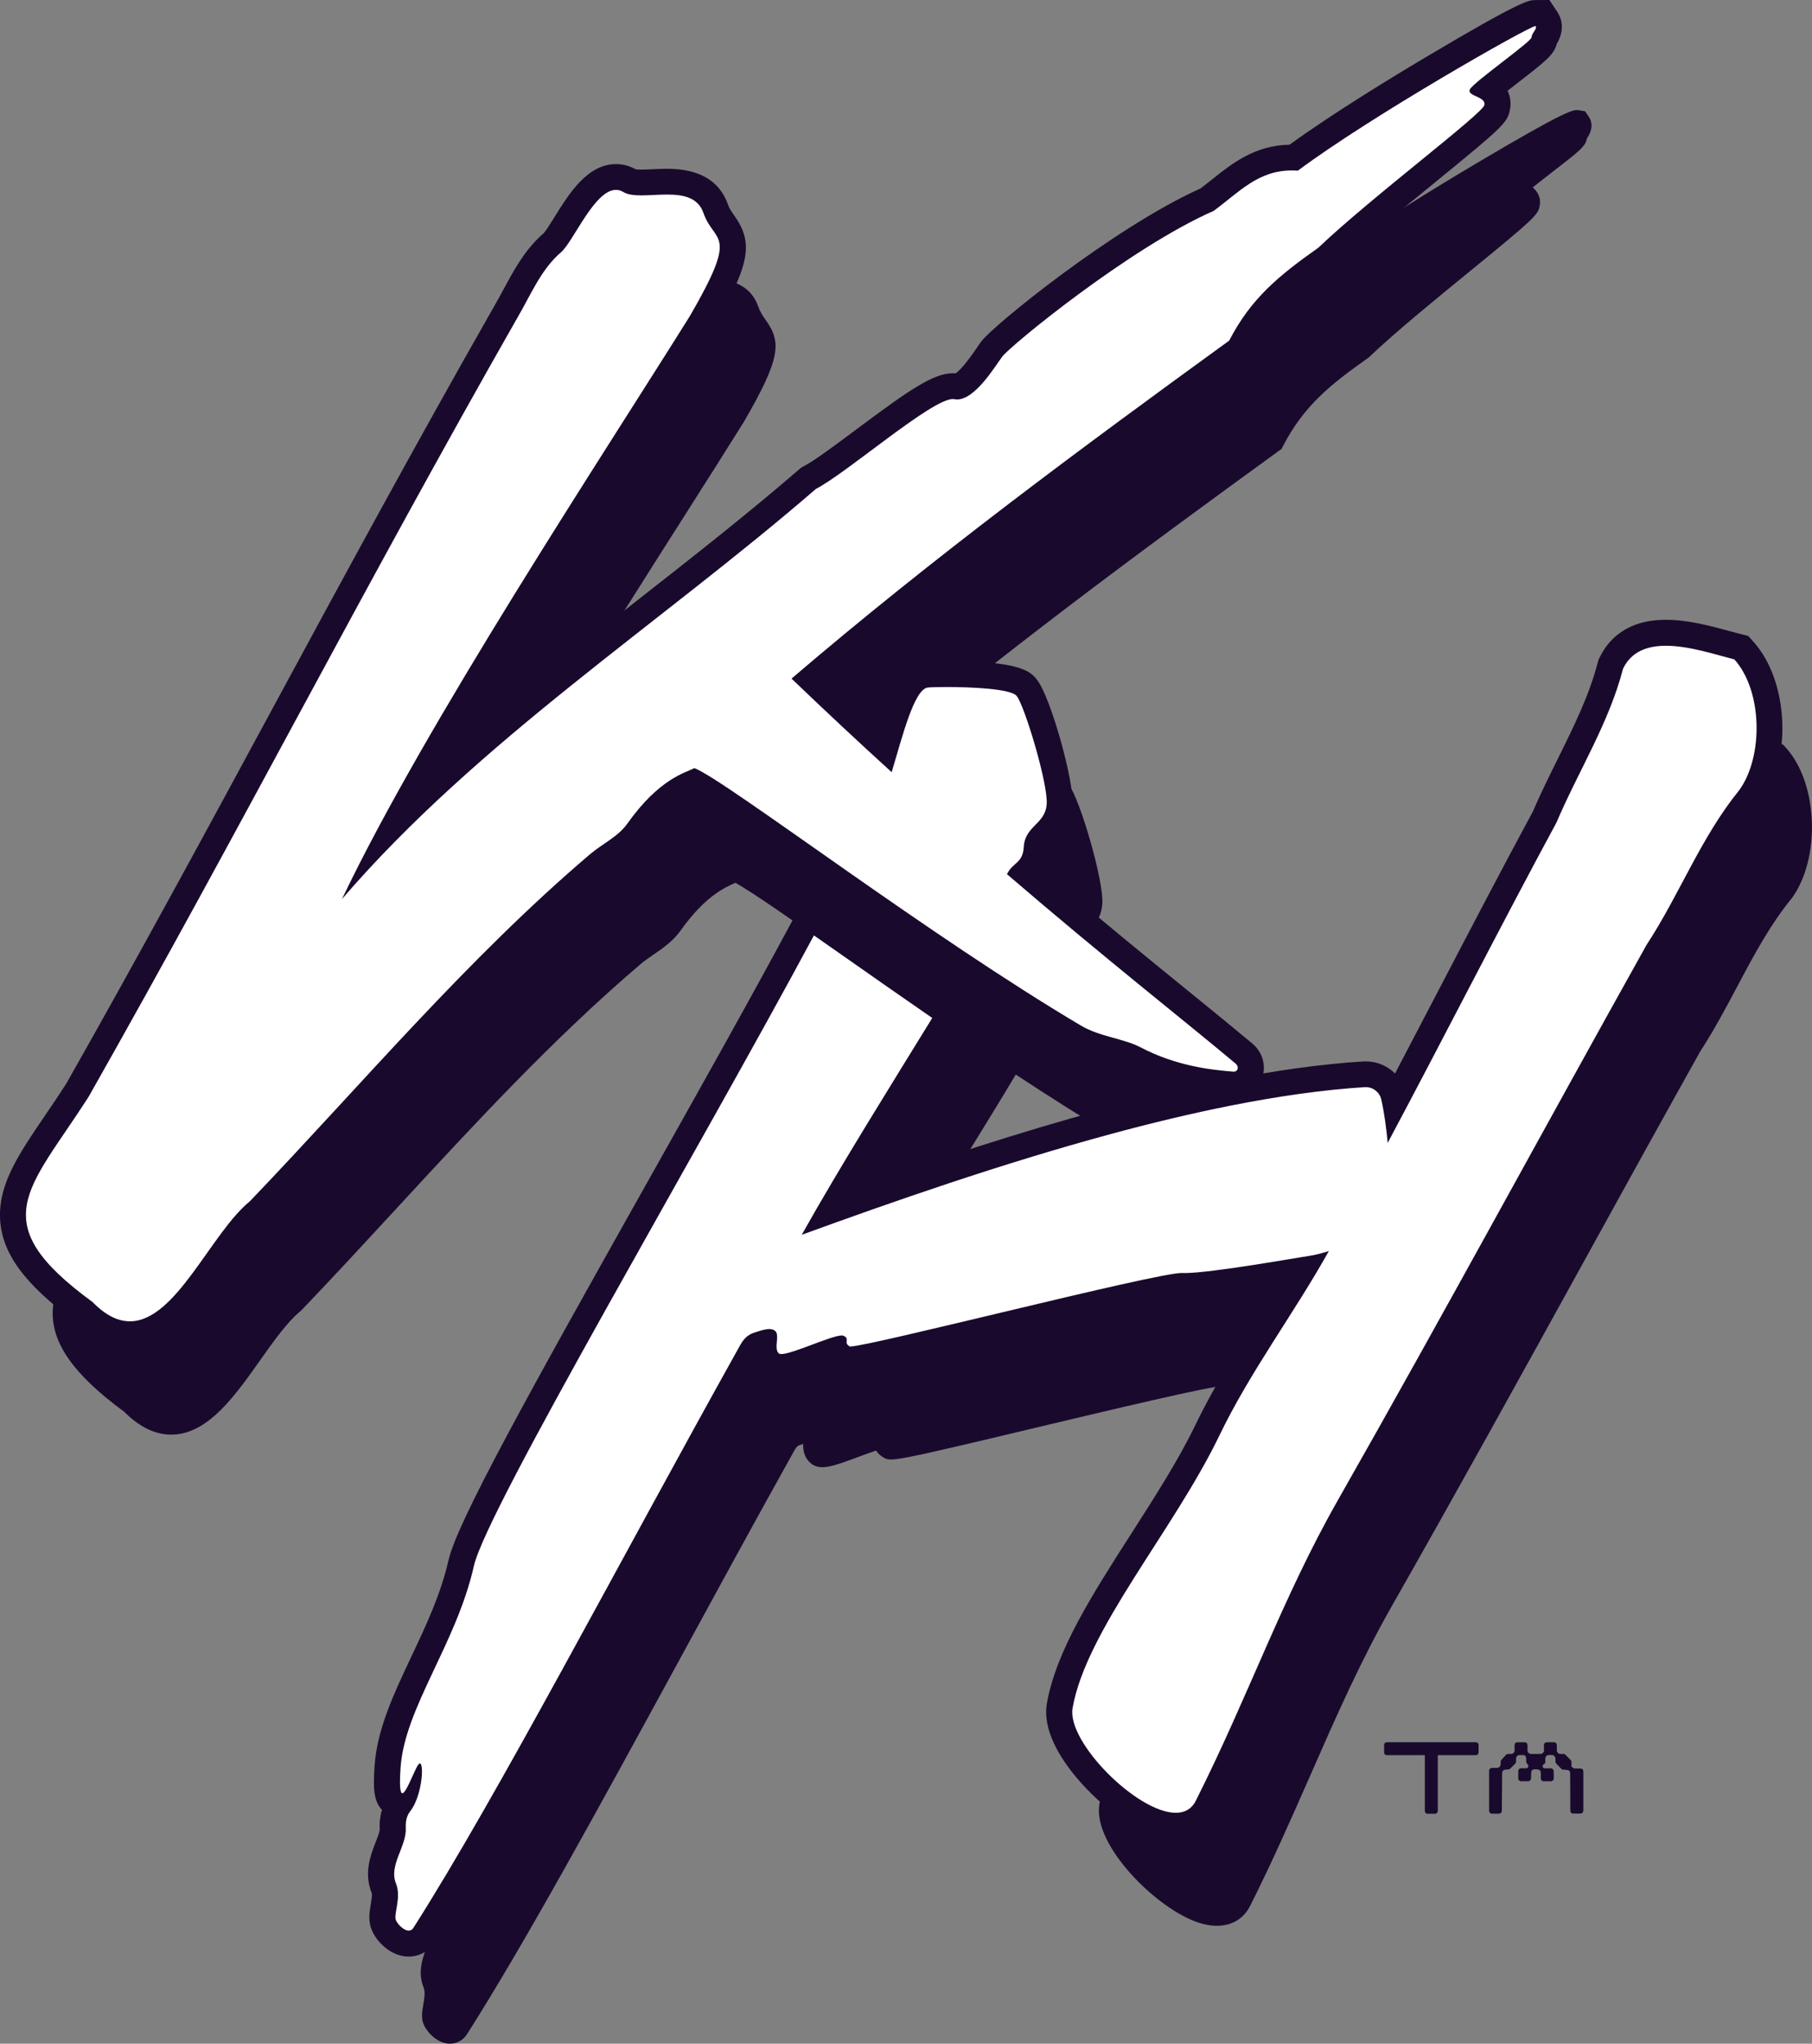 <svg xmlns="http://www.w3.org/2000/svg" xmlns:xlink="http://www.w3.org/1999/xlink" version="1.1" id="Layer_1" x="0px" y="0px" style="enable-background:new 0 0 1224 792;" xml:space="preserve" viewBox="489.55 258 243.37 274.48">
<rect x="489.55" y="258" width="243.37" height="274.48" fill="#808080" stroke="none"/>
<style type="text/css">
	.st0{fill:#190A2D;}
	.st1{fill:#FFFFFF;}
</style>
<g>
	<path class="st0" d="M729.44,358.45l-0.4-0.44l-0.58-0.15c-0.5-0.12-1.04-0.27-1.62-0.43c-4.71-1.29-12.6-3.45-15.58,2.77   l-0.13,0.36c-1.2,4.61-3.27,8.8-5.47,13.23c-1.13,2.29-2.3,4.65-3.34,7.06c-4.26,7.9-8.49,16-12.58,23.84   c-2.37,4.55-4.8,9.21-7.25,13.84c0-0.01-0.01-0.03-0.01-0.04c-0.43-1.94-2.25-3.31-4.23-3.19c-21.3,1.3-48.58,10.03-71.15,18.11   c3.75-6.44,7.99-13.31,11.82-19.52c2.88-4.67,5.21-8.47,7.06-11.57c4.51,2.97,9.01,5.83,13.25,8.34c1.62,0.96,3.38,1.45,4.94,1.88   c1.18,0.33,2.3,0.64,3.19,1.1c4.84,2.53,9.59,3.19,13.18,3.47c1.14,0.09,2.12-0.51,2.54-1.52c0.43-1.05,0.11-2.26-0.8-3.02   c-2.38-2-5.2-4.29-8.45-6.94c-5.65-4.6-12.68-10.32-20.76-17.22c0.64-0.61,1.35-1.53,1.45-3.31c0.04-0.69,0.32-1.01,1.01-1.71   c0.81-0.83,1.91-1.96,2.07-3.99c0.23-3.08-3.05-14.17-4.46-15.93c-2.05-2.56-13.56-1.87-13.68-1.86c-2.63,0.28-3.87,3.71-5.64,9.75   c-3.09-2.84-6.27-5.8-9.53-8.91c18.81-15.96,38.46-30.42,57-43.88l0.38-0.27l0.21-0.41c2.83-5.47,6.5-8.34,11.38-11.79l0.22-0.18   c3.43-3.27,8.79-7.65,13.53-11.52c8.59-7.01,9.12-7.57,9.33-8.71c0.22-1.19-0.31-1.99-0.93-2.52c0.82-0.66,1.84-1.45,2.64-2.07   c3.59-2.78,4.48-3.46,4.63-4.49c0.02-0.03,0.04-0.06,0.06-0.09c0.25-0.4,1.02-1.61,0.19-2.86l-0.48-0.71l-0.83-0.14   c-0.71-0.12-1.37-0.23-13.88,7.19c-4.69,2.78-13.26,7.99-18.97,12.2c-0.07,0-0.13,0-0.2,0c-4.33,0-7.1,2.21-9.77,4.34   c-0.56,0.45-1.13,0.9-1.72,1.34c-11.21,4.99-27.57,18.16-29.02,20.15c-0.14,0.19-0.31,0.43-0.5,0.71c-2.63,3.84-3.6,4.25-3.95,4.21   c-2.17-0.43-5.37,1.75-12.66,7.2c-2.78,2.08-5.66,4.23-7.21,5.04l-0.2,0.11l-0.17,0.15c-6.86,5.94-14.29,11.76-21.47,17.39   c-11.11,8.71-22.51,17.65-32.73,27.65c9.37-17.12,22.24-37.37,32.19-53.02c3.02-4.75,5.77-9.08,8.1-12.81   c4.94-8.53,5.07-10.68,2.95-13.65c-0.38-0.53-0.73-1.03-1.01-1.81c-1.42-4.05-5.75-3.85-8.61-3.71c-1.03,0.05-2.58,0.12-2.99-0.12   c-3.89-2.33-6.95,2.58-8.97,5.84c-0.57,0.92-1.35,2.17-1.69,2.46c-2.31,1.98-3.71,4.58-5.06,7.09c-0.4,0.75-0.8,1.5-1.24,2.24   c-10.75,18.86-20.4,36.69-29.72,53.93c-8.76,16.21-17.83,32.97-27.84,50.64c-1.01,1.58-1.99,3.01-2.92,4.39   c-6.23,9.15-10.35,15.21,3.87,25.65c2.03,2.04,4.15,3.07,6.31,3.07c0.18,0,0.36-0.01,0.54-0.02c4.62-0.37,8.07-5.25,11.41-9.97   c1.79-2.53,3.65-5.16,5.4-6.58l0.18-0.17c4.29-4.48,8.58-9.13,12.73-13.63c10.37-11.24,21.09-22.87,32.82-32.85   c0.5-0.43,1.08-0.82,1.69-1.24c1.22-0.84,2.61-1.79,3.62-3.2c3.29-4.63,5.93-5.82,7.39-6.45c2.31,1.26,8.35,5.5,14.69,9.96   c1.09,0.76,2.22,1.56,3.39,2.38c-5.76,11.13-14.54,26.74-23.11,42c-13.56,24.12-25.27,44.96-26.46,50.21   c-1.08,4.75-3.12,9.08-5.11,13.28c-2.3,4.87-4.47,9.47-4.79,14.12c-0.16,2.38-0.32,4.65,1.32,5.34c-0.47,0.83-0.69,1.84-0.63,2.96   c0.03,0.65-0.3,1.5-0.65,2.4c-0.62,1.59-1.39,3.58-0.53,5.7c0.25,0.63,0.1,1.53-0.04,2.33c-0.16,0.92-0.33,1.87,0.11,2.77   c0.57,1.16,1.89,2.38,3.32,2.46c0.05,0,0.1,0,0.16,0c0.92,0,1.77-0.47,2.28-1.27c7.72-12.12,17.8-30.6,28.47-50.17   c5.05-9.27,10.27-18.85,15.5-28.23c0.34-0.61,0.56-0.68,0.83-0.76l0.29-0.09c0.02-0.01,0.04-0.01,0.06-0.02   c-0.02,0.79,0.12,1.77,0.96,2.53c1.27,1.14,3.04,0.48,6.55-0.83c0.68-0.25,1.58-0.59,2.28-0.82c0.28,0.44,0.67,0.75,1.03,0.95   c1,0.55,1.08,0.6,20.77-4.1c9.74-2.32,23.08-5.5,24.78-5.51c2.46,0.11,8.86-0.9,15.43-2c0.14-0.02,0.28-0.05,0.41-0.07   c-1.27,2.11-2.6,4.19-3.89,6.23c-3.02,4.76-6.15,9.67-8.67,14.9c-2.34,4.86-5.59,9.91-8.72,14.8c-5.12,7.98-9.95,15.51-11.14,22.27   c-0.96,5.51,7.69,14.08,13.27,15.92c3.14,1.04,5.75,0.2,6.98-2.25c3.01-5.98,5.57-11.83,8.06-17.48   c3.46-7.88,6.73-15.33,10.99-22.82c8.64-15.18,17.19-30.67,25.45-45.65c5.21-9.45,10.6-19.23,15.96-28.82   c1.85-2.84,3.42-5.8,4.94-8.66c2.26-4.26,4.4-8.28,7.37-11.93l0.07-0.09C734.1,373.1,733.71,363.19,729.44,358.45z"/>
	<g>
		<path class="st0" d="M687.73,491.99h-11.87c-0.13,0-0.23,0.04-0.3,0.11c-0.08,0.07-0.11,0.17-0.11,0.3v0.92    c0,0.13,0.04,0.23,0.11,0.3c0.07,0.08,0.17,0.11,0.3,0.11h5.06v7.46c0,0.13,0.04,0.23,0.11,0.3c0.07,0.08,0.17,0.11,0.3,0.11h0.92    c0.13,0,0.23-0.04,0.3-0.11c0.07-0.07,0.11-0.17,0.11-0.3v-7.46h5.07c0.13,0,0.23-0.04,0.3-0.11c0.07-0.07,0.11-0.17,0.11-0.3    v-0.92c0-0.13-0.04-0.23-0.11-0.3C687.95,492.03,687.86,491.99,687.73,491.99z"/>
		<path class="st0" d="M702.1,495.63c-0.08-0.08-0.17-0.11-0.3-0.11h-0.71c-0.13,0-0.24-0.05-0.33-0.14l-0.15-0.12v-0.19v-0.41    c0-0.12-0.04-0.22-0.12-0.3l-0.69-0.69c-0.07-0.07-0.17-0.11-0.29-0.11h-0.39c-0.13,0-0.24-0.05-0.33-0.14    c-0.1-0.1-0.14-0.21-0.14-0.34v-0.67c0-0.13-0.04-0.23-0.11-0.3c-0.07-0.07-0.17-0.11-0.3-0.11h-0.92c-0.13,0-0.23,0.04-0.3,0.11    c-0.07,0.07-0.11,0.17-0.11,0.3l0.02,0.67c0,0.13-0.05,0.24-0.14,0.34c-0.1,0.1-0.21,0.14-0.34,0.14h-1.26    c-0.13,0-0.24-0.05-0.34-0.14c-0.1-0.1-0.14-0.21-0.14-0.34v-0.67c0-0.13-0.04-0.23-0.11-0.3c-0.08-0.07-0.17-0.11-0.3-0.11h-0.92    c-0.13,0-0.23,0.04-0.3,0.11c-0.07,0.07-0.11,0.17-0.11,0.3l0.01,0.67c0,0.13-0.05,0.24-0.14,0.34c-0.1,0.1-0.21,0.14-0.34,0.14    h-0.37c-0.13,0-0.23,0.04-0.3,0.12l-0.61,0.66c-0.07,0.07-0.11,0.16-0.11,0.27l-0.01,0.34c0,0.13-0.05,0.24-0.14,0.34    c-0.09,0.1-0.2,0.15-0.34,0.15h-0.66c-0.13,0-0.23,0.04-0.3,0.11c-0.08,0.07-0.11,0.17-0.11,0.3v5.33c0,0.13,0.04,0.23,0.11,0.3    c0.07,0.08,0.17,0.11,0.3,0.11h0.89c0.13,0,0.23-0.04,0.3-0.11c0.07-0.07,0.11-0.17,0.11-0.29l0.04-4.95c0-0.27,0.07-0.43,0.2-0.5    c0.13-0.07,0.32-0.1,0.57-0.09c0.05,0.01,0.11,0,0.17-0.02c0.05-0.02,0.1-0.05,0.14-0.09l0.67-0.66c0.08-0.08,0.12-0.18,0.12-0.29    v-0.39c0-0.13,0.05-0.24,0.14-0.34c0.09-0.1,0.2-0.14,0.34-0.14h0.45c0.28,0,0.42,0.16,0.43,0.48v0.4c0,0.09,0.03,0.18,0.1,0.26    l0.1,0.11c0.09,0.1,0.11,0.21,0.07,0.34c-0.05,0.12-0.14,0.18-0.26,0.18h-0.66c-0.13,0-0.23,0.04-0.3,0.11    c-0.07,0.07-0.11,0.17-0.11,0.3v0.92c0,0.13,0.04,0.23,0.11,0.3c0.08,0.08,0.17,0.11,0.3,0.11h0.89c0.13,0,0.23-0.04,0.3-0.11    c0.07-0.07,0.11-0.17,0.11-0.3l0.02-0.69c0-0.14,0.04-0.26,0.12-0.36c0.08-0.11,0.25-0.15,0.51-0.14c0.16,0,0.28,0.02,0.37,0.05    c0.09,0.03,0.16,0.07,0.2,0.12c0.04,0.05,0.07,0.11,0.08,0.18c0.01,0.07,0.02,0.14,0.02,0.21v0.64c0,0.13,0.04,0.23,0.11,0.3    c0.08,0.07,0.17,0.11,0.3,0.11h0.91c0.13,0,0.23-0.04,0.3-0.11c0.08-0.07,0.11-0.17,0.11-0.3v-0.92c-0.01-0.13-0.05-0.23-0.12-0.3    c-0.07-0.07-0.17-0.11-0.3-0.11H697c-0.12-0.03-0.2-0.1-0.25-0.21c-0.05-0.11-0.01-0.21,0.12-0.32l0.12-0.08    c0.07-0.05,0.11-0.14,0.11-0.25v-0.45c0-0.13,0.05-0.24,0.14-0.34c0.1-0.1,0.21-0.14,0.34-0.14h0.4c0.13,0,0.24,0.05,0.33,0.14    c0.09,0.09,0.14,0.21,0.15,0.34v0.4c0,0.11,0.04,0.2,0.12,0.29l0.65,0.66c0.08,0.08,0.18,0.13,0.29,0.13    c0.27,0.01,0.5,0.04,0.67,0.08c0.17,0.05,0.25,0.19,0.25,0.44l0.02,4.97c0,0.13,0.04,0.23,0.11,0.3c0.07,0.08,0.17,0.11,0.3,0.11    h0.93c0.12,0,0.22-0.04,0.29-0.11c0.07-0.07,0.11-0.17,0.12-0.3v-5.26C702.21,495.81,702.17,495.7,702.1,495.63z"/>
	</g>
	<g>
		<g>
			<path class="st1" d="M507,437.23c-2.1,0-4.17-1.01-6.16-3.01c-14.06-10.32-10.21-15.99-3.83-25.36c0.95-1.39,1.93-2.84,2.96-4.44     c9.98-17.62,19.06-34.41,27.84-50.64c9.32-17.23,18.96-35.06,29.7-53.9c0.44-0.75,0.84-1.5,1.25-2.25     c1.34-2.5,2.73-5.08,5.01-7.03c0.37-0.32,1.13-1.54,1.74-2.52c1.83-2.95,3.91-6.3,6.79-6.3c0.66,0,1.29,0.18,1.88,0.53     c0.1,0.06,0.46,0.2,1.55,0.2c0.5,0,1.02-0.03,1.57-0.05c0.62-0.03,1.26-0.06,1.88-0.06c1.43,0,5.24,0,6.51,3.62     c0.28,0.81,0.65,1.32,1.04,1.86c2.05,2.88,1.91,4.99-2.96,13.42c-2.33,3.73-5.08,8.06-8.1,12.81     c-10.2,16.05-23.49,36.94-32.91,54.34c10.48-10.42,22.28-19.67,33.77-28.68c7.18-5.63,14.61-11.46,21.48-17.4l0.15-0.13     l0.18-0.09c1.57-0.82,4.45-2.97,7.24-5.06c6.56-4.9,9.88-7.21,11.96-7.21c0.19,0,0.37,0.02,0.53,0.05c0,0,0,0,0,0     c0.58,0,1.74-0.75,4.17-4.3c0.19-0.28,0.36-0.52,0.5-0.71c1.44-1.98,17.77-15.12,28.95-20.09c0.6-0.45,1.18-0.91,1.75-1.36     c2.64-2.11,5.38-4.3,9.64-4.3c0.09,0,0.17,0,0.26,0c7.7-5.64,30.34-19.42,32.44-19.42h0.94l0.54,0.79     c0.75,1.13,0.04,2.25-0.19,2.62c-0.03,0.04-0.06,0.08-0.08,0.13c-0.11,0.93-0.81,1.5-4.56,4.4c-0.87,0.67-2,1.55-2.85,2.24     c0.66,0.49,1.29,1.27,1.07,2.48c-0.19,1.06-0.78,1.67-9.25,8.58c-4.74,3.87-10.11,8.25-13.54,11.53l-0.09,0.09l-0.1,0.07     c-4.9,3.47-8.6,6.35-11.45,11.87l-0.19,0.37l-0.33,0.24c-18.62,13.52-38.35,28.04-57.21,44.05c3.23,3.09,6.52,6.16,9.96,9.32     c1.76-5.99,3.02-9.66,5.56-9.94c0.53-0.06,1.74-0.08,2.69-0.08c9.31,0,10.31,1.26,10.79,1.86c1.39,1.73,4.64,12.72,4.41,15.77     c-0.15,1.96-1.22,3.06-2,3.86c-0.71,0.73-1.03,1.08-1.07,1.85c-0.1,1.86-0.91,2.76-1.55,3.34c8.12,6.94,15.21,12.71,20.96,17.39     c3.25,2.65,6.06,4.93,8.44,6.92c0.8,0.67,1.11,1.75,0.77,2.69c-0.33,0.9-1.17,1.48-2.15,1.48l-0.2-0.01     c-3.58-0.29-8.3-0.94-13.1-3.45c-0.91-0.47-2.03-0.79-3.23-1.12c-1.54-0.43-3.29-0.91-4.88-1.86     c-10.08-5.97-21.54-13.84-31.41-20.75l-4.77-3.34c-6.46-4.53-12.59-8.84-14.87-10.06c-1.46,0.62-4.18,1.77-7.58,6.56     c-0.98,1.38-2.29,2.28-3.56,3.15c-0.62,0.42-1.2,0.82-1.71,1.26c-11.75,9.99-22.48,21.62-32.85,32.87     c-4.15,4.5-8.43,9.15-12.72,13.62l-0.08,0.08l-0.08,0.07c-1.78,1.45-3.64,4.08-5.45,6.63C515.34,432.2,511.78,437.23,507,437.23     C507,437.23,507,437.23,507,437.23z"/>
			<path class="st0" d="M695.78,261.5c0.01,0,0.02,0,0.02,0.01c0.24,0.36-0.52,0.92-0.55,1.51c-0.02,0.59-7.92,6.1-8.29,7.01     c-0.37,0.91,2.18,0.91,1.96,2.07c-0.21,1.16-15.3,12.49-22.29,19.16c-5.33,3.77-9.04,6.79-11.99,12.49     c-19.92,14.46-39.78,29.13-58.78,45.39c4.66,4.47,9.14,8.65,13.45,12.57c1.38-4.56,3-11.17,4.86-11.37     c0.34-0.04,1.28-0.07,2.5-0.07c3.31,0,8.65,0.23,9.43,1.2c1.07,1.33,4.24,11.85,4.03,14.55c-0.2,2.7-2.92,2.89-3.08,5.74     c-0.12,2.23-1.5,2.05-2.25,3.65c13.28,11.41,23.89,19.72,30.71,25.44c0.48,0.4,0.33,1.08-0.26,1.08c-0.02,0-0.04,0-0.06,0     c-3.24-0.26-7.78-0.82-12.43-3.26c-2.34-1.22-5.46-1.41-8.03-2.93c-10.13-6-21.64-13.92-31.3-20.68     c-0.01-0.01-0.03-0.02-0.04-0.03c-10.29-7.2-18.48-13.08-20.58-13.87c-1.22,0.65-4.68,1.37-9.01,7.47     c-1.24,1.75-3.34,2.69-4.98,4.08c-16.55,14.07-30.7,30.96-45.7,46.62c-5.24,4.26-9.93,16.13-16.12,16.13     c-1.57,0-3.23-0.76-5.02-2.59c-14.74-10.77-8.6-14.98-0.55-27.53c20.72-36.55,36.76-68.08,57.59-104.63     c1.79-3.04,3.18-6.52,5.87-8.82c1.68-1.44,4.49-8.39,7.39-8.39c0.33,0,0.66,0.09,0.99,0.29c0.6,0.36,1.46,0.45,2.44,0.45     c1.07,0,2.28-0.11,3.45-0.11c2.13,0,4.13,0.37,4.86,2.45c1.5,4.28,4.89,2.29-1.79,13.83c-11.8,18.9-35.53,54.81-46.75,78.34     c18.25-21.22,42.78-37.03,63.65-55.08c4.23-2.2,15.52-12.08,18.4-12.08c0.07,0,0.13,0.01,0.19,0.02     c0.12,0.02,0.25,0.04,0.37,0.04c2.42,0,5.05-4.36,6.05-5.73c1.05-1.44,17.13-14.64,28.42-19.6c3.44-2.53,5.95-5.43,10.51-5.43     c0.26,0,0.53,0.01,0.8,0.03C673.56,273.67,694.95,261.5,695.78,261.5 M695.77,258.01c-0.88,0-1.83,0.02-14.4,7.48     c-4.59,2.72-12.87,7.76-18.61,11.94c-4.7,0.1-7.74,2.53-10.42,4.67c-0.51,0.4-1.02,0.82-1.55,1.21     c-11.66,5.25-27.94,18.47-29.47,20.58c-0.14,0.2-0.32,0.46-0.52,0.75c-1.32,1.93-2.3,3.11-2.9,3.5     c-0.12-0.01-0.24-0.01-0.36-0.01c-2.62,0-5.81,2.19-13,7.56c-2.73,2.04-5.56,4.16-7.01,4.91l-0.36,0.19l-0.31,0.27     c-6.84,5.91-14.25,11.72-21.42,17.34c-8.59,6.74-17.36,13.61-25.63,21.01c8.63-14.97,18.99-31.27,27.31-44.34     c2.97-4.68,5.78-9.09,8.08-12.78l0.03-0.05l0.03-0.05c5.02-8.67,5.56-11.53,2.87-15.3c-0.35-0.5-0.61-0.85-0.81-1.43     c-1.12-3.18-3.86-4.79-8.15-4.79c-0.68,0-1.33,0.03-1.97,0.06c-0.54,0.03-1.04,0.05-1.48,0.05c-0.47,0-0.7-0.03-0.81-0.05     c-0.82-0.46-1.71-0.69-2.62-0.69c0,0,0,0,0,0c-3.85,0-6.3,3.95-8.27,7.12c-0.45,0.73-1.14,1.83-1.43,2.14     c-2.5,2.16-4.03,4.99-5.37,7.49c-0.41,0.76-0.8,1.48-1.2,2.17c-10.78,18.91-20.42,36.74-29.75,53.98     c-8.76,16.2-17.82,32.95-27.82,50.6c-1,1.55-1.95,2.96-2.88,4.32c-3.41,5.01-6.11,8.97-6.02,13.52     c0.09,4.74,3.13,8.98,10.15,14.15c2.3,2.28,4.76,3.43,7.3,3.43c5.68,0,9.67-5.65,13.2-10.63c1.73-2.45,3.53-4.99,5.12-6.28     l0.17-0.14l0.15-0.16c4.3-4.49,8.59-9.14,12.74-13.64c10.34-11.21,21.03-22.8,32.7-32.73c0.44-0.37,0.99-0.75,1.57-1.14     c1.33-0.91,2.83-1.94,4-3.58c2.59-3.65,4.64-4.95,6.06-5.62c2.58,1.55,8.35,5.6,13.96,9.54c1.51,1.06,3.1,2.17,4.73,3.32     l0.03,0.02l0.03,0.02c9.91,6.94,21.39,14.82,31.5,20.81c1.79,1.06,3.66,1.58,5.31,2.04c1.1,0.31,2.15,0.59,2.89,0.98     c5.08,2.66,10.03,3.34,13.77,3.64c0.12,0.01,0.23,0.01,0.34,0.01c1.72,0,3.21-1.03,3.79-2.63c0.59-1.62,0.07-3.48-1.29-4.62     c-2.39-2-5.2-4.29-8.46-6.94c-5.44-4.42-12.07-9.82-19.63-16.25c0.43-0.74,0.79-1.71,0.86-3.03c0-0.07,0.01-0.1,0.01-0.1     c0.05-0.11,0.36-0.42,0.56-0.63c0.86-0.88,2.3-2.35,2.5-4.95c0.25-3.29-2.98-14.73-4.79-16.99c-0.8-1-2.01-2.51-12.15-2.51     c-0.62,0-2.14,0.01-2.88,0.09c-3.23,0.35-4.74,3.65-6.24,8.5c-2.21-2.04-4.36-4.05-6.48-6.07     c18.36-15.48,37.51-29.57,55.62-42.72l0.67-0.49l0.38-0.73c2.47-4.76,5.36-7.32,10.91-11.25l0.21-0.15l0.19-0.18     c3.39-3.23,8.96-7.79,13.44-11.44c8.99-7.34,9.54-7.88,9.86-9.61c0.12-0.64,0.15-1.57-0.32-2.53c0.52-0.4,1.03-0.8,1.45-1.13     c3.57-2.77,4.82-3.73,5.15-5.15c1.21-2.04,0.57-3.6,0.06-4.35l-1.04-1.56L695.77,258.01L695.77,258.01     C695.77,258.01,695.77,258.01,695.77,258.01L695.77,258.01z"/>
		</g>
		<g>
			<path class="st1" d="M544.45,519.04c-1.57,0-2.82-1.4-3.28-2.34c-0.4-0.83-0.25-1.71-0.09-2.63c0.14-0.83,0.31-1.77,0.03-2.45     c-0.83-2.04-0.07-3.98,0.53-5.54c0.36-0.92,0.7-1.8,0.67-2.49c-0.06-1.18,0.2-2.23,0.74-3.07c-0.31-0.1-0.6-0.27-0.83-0.52     c-0.66-0.71-0.8-1.76-0.59-4.69c0.32-4.61,2.48-9.19,4.77-14.04c1.99-4.2,4.04-8.55,5.12-13.32     c1.18-5.22,12.89-26.04,26.44-50.15c6.84-12.16,13.9-24.73,19.4-34.97l0.93-1.73l5.71,4c3.55,2.49,7.56,5.31,11.78,8.21     l1.36,0.94c0,0-2.85,4.63-3.89,6.32c-3.93,6.37-8.3,13.45-12.13,20.04c10.72-3.85,23.87-8.35,37.15-11.94     c5.8-1.57,11.29-2.87,16.31-3.86c6.71-1.33,12.83-2.17,18.2-2.5c0.08,0,0.16-0.01,0.23-0.01c1.8,0,3.39,1.27,3.77,3.03     c0.05,0.21,0.09,0.42,0.13,0.64c2.54-4.82,5.07-9.66,7.54-14.39c4.09-7.84,8.31-15.94,12.58-23.84c1.03-2.41,2.2-4.78,3.34-7.07     c2.2-4.44,4.28-8.64,5.49-13.27l0.04-0.16l0.07-0.15c1.3-2.72,3.77-4.09,7.34-4.09c2.72,0,5.64,0.8,7.99,1.45     c0.58,0.16,1.12,0.31,1.62,0.43l0.52,0.13l0.36,0.4c4.21,4.67,4.6,14.45,0.79,19.74c-3.04,3.75-5.18,7.78-7.45,12.05     c-1.52,2.86-3.09,5.82-4.94,8.65c-5.37,9.6-10.76,19.39-15.98,28.86c-8.26,14.97-16.8,30.46-25.43,45.63     c-4.27,7.5-7.54,14.95-11,22.84c-2.48,5.66-5.05,11.51-8.05,17.48c-0.84,1.66-2.35,2.58-4.25,2.58c0,0,0,0,0,0     c-3.89,0-8.81-3.79-11.97-7.55c-1.58-1.88-4.15-5.5-3.61-8.56c1.17-6.71,6-14.23,11.1-22.19c3.14-4.89,6.39-9.95,8.74-14.82     c2.52-5.22,5.64-10.13,8.66-14.89c1.38-2.17,2.79-4.39,4.14-6.63c-0.27,0.04-0.57,0.1-0.9,0.15c-4.19,0.7-11.99,2-15,2     c-0.13,0-0.26,0-0.37-0.01c-1.74,0-15.1,3.19-24.85,5.51c-12.69,3.03-18.38,4.35-19.63,4.35c-0.37,0-0.68-0.08-0.97-0.24     c-0.37-0.21-0.77-0.53-1.03-1.02c-0.72,0.23-1.71,0.6-2.46,0.88c-2.33,0.87-3.81,1.41-4.83,1.41c-0.6,0-1.1-0.18-1.49-0.53     c-0.88-0.79-0.93-1.88-0.88-2.67c-0.13,0.04-0.65,0.21-0.65,0.21c-0.35,0.11-0.6,0.22-0.96,0.87     c-5.23,9.38-10.46,18.97-15.51,28.24c-10.66,19.56-20.73,38.04-28.45,50.15C546.07,518.61,545.31,519.04,544.45,519.04z"/>
			<path class="st0" d="M713.3,344.73c3.12,0,6.7,1.2,9.19,1.83c3.8,4.22,3.92,13.04,0.67,17.55c-5.19,6.39-7.98,13.95-12.47,20.81     c-13.86,24.82-27.34,49.76-41.43,74.53c-7.46,13.1-12.02,26.33-19.1,40.4c-0.57,1.13-1.52,1.62-2.69,1.62     c-5.19,0-14.66-9.53-13.86-14.07c1.83-10.46,13.57-23.87,19.69-36.55c4.19-8.7,10.05-16.44,14.73-24.83     c-1.09,0.35-2,0.56-2.51,0.63c-1.55,0.22-13.26,2.33-16.89,2.33c-0.11,0-0.21,0-0.3-0.01c-0.02,0-0.04,0-0.07,0     c-3.6,0-41.93,9.87-44.49,9.87c-0.06,0-0.1-0.01-0.12-0.02c-0.87-0.49,0.15-1.05-0.85-1.43c-0.05-0.02-0.12-0.03-0.2-0.03     c-1.36,0-6.63,2.5-8.11,2.5c-0.15,0-0.26-0.03-0.33-0.08c-0.73-0.66,0.14-2.37-0.46-2.99c-0.2-0.21-0.49-0.29-0.82-0.29     c-0.64,0-1.41,0.29-1.93,0.45c-0.78,0.24-1.39,0.65-1.97,1.68c-16.35,29.32-32.6,60.55-43.91,78.3     c-0.17,0.26-0.38,0.36-0.62,0.36c-0.63,0-1.41-0.74-1.71-1.36c-0.39-0.79,0.77-3.04-0.01-4.98c-0.99-2.45,1.45-4.97,1.32-7.46     c-0.04-0.8,0.1-1.6,0.59-2.22c1.55-1.96,1.92-6.34,1.3-6.44c0,0-0.01,0-0.01,0c-0.44,0-1.73,4.01-2.34,4.01     c-0.28,0-0.41-0.87-0.24-3.43c0.56-8.09,7.47-16.57,9.85-27.1c1.73-7.64,29.94-55.36,45.67-84.68c1.33,0.93,2.7,1.89,4.1,2.87     c3.56,2.5,7.57,5.31,11.79,8.22c-5.48,8.92-12.27,19.75-17.53,29.12c12.14-4.42,26.84-9.56,41.47-13.52     c5.46-1.48,10.9-2.79,16.2-3.84c6.27-1.24,12.34-2.12,17.97-2.47c0.04,0,0.09,0,0.13,0c0.98,0,1.85,0.69,2.07,1.66     c0.42,1.9,0.68,3.86,0.86,5.83c7.64-14.33,14.98-28.8,22.67-43.03c2.95-6.93,7.03-13.31,8.94-20.66     C708.67,345.47,710.84,344.73,713.3,344.73 M713.3,341.24c-5.35,0-7.8,2.76-8.91,5.08l-0.15,0.31l-0.09,0.33     c-1.16,4.46-3.2,8.57-5.36,12.93c-1.13,2.29-2.31,4.65-3.35,7.08c-4.26,7.89-8.48,15.98-12.56,23.8     c-1.96,3.75-3.95,7.57-5.96,11.4c-1.03-1.01-2.43-1.62-3.93-1.62c-0.11,0-0.23,0-0.34,0.01c-5.44,0.33-11.65,1.18-18.43,2.53     c-5.07,1-10.6,2.31-16.43,3.89c-11.51,3.11-22.93,6.91-32.75,10.37c3.17-5.33,6.55-10.81,9.66-15.85     c1.04-1.69,2.06-3.34,3.04-4.93l1.73-2.82l-2.73-1.88c-4.33-2.98-8.45-5.88-11.77-8.21c-1.4-0.98-2.77-1.95-4.1-2.88l-3.22-2.25     l-1.86,3.46c-5.49,10.22-12.55,22.79-19.38,34.94c-15.79,28.09-25.47,45.52-26.62,50.62c-1.04,4.58-3.05,8.84-5,12.96     c-2.36,5-4.59,9.73-4.93,14.66c-0.21,3.07-0.12,4.68,0.99,5.92c-0.24,0.79-0.35,1.65-0.3,2.57c0.02,0.32-0.31,1.16-0.55,1.77     c-0.68,1.75-1.61,4.14-0.52,6.83c0.09,0.25-0.06,1.06-0.13,1.5c-0.18,1.05-0.41,2.36,0.24,3.7c0.78,1.6,2.63,3.32,4.85,3.32     c1.44,0,2.77-0.74,3.56-1.98c7.75-12.17,17.84-30.67,28.52-50.26c4.8-8.8,9.75-17.89,14.72-26.81c0.16,0.22,0.35,0.43,0.58,0.63     c0.5,0.45,1.36,0.98,2.66,0.98c1.33,0,2.85-0.55,5.44-1.52c0.39-0.14,0.85-0.32,1.3-0.48c0.28,0.23,0.54,0.4,0.73,0.51     c0.54,0.3,1.15,0.46,1.81,0.46c1.38,0,5.51-0.94,20.03-4.4c8.92-2.13,22.37-5.34,24.46-5.47c0.11,0,0.23,0.01,0.36,0.01     c2.44,0,7.4-0.73,12.41-1.55c-0.71,1.13-1.42,2.25-2.12,3.35c-3.05,4.8-6.2,9.75-8.76,15.06c-2.3,4.77-5.52,9.79-8.63,14.64     c-5.2,8.11-10.12,15.77-11.35,22.83c-0.63,3.58,1.83,7.41,4,9.99c3.17,3.77,8.55,8.17,13.3,8.17c2.56,0,4.68-1.29,5.81-3.54     c3.03-6.01,5.6-11.88,8.09-17.56c3.44-7.85,6.69-15.26,10.92-22.68c8.64-15.18,17.18-30.67,25.44-45.65     c5.21-9.45,10.59-19.21,15.95-28.8c1.87-2.88,3.45-5.86,4.98-8.73c2.23-4.19,4.33-8.15,7.2-11.69l0.06-0.08l0.06-0.08     c4.31-5.97,3.87-16.63-0.91-21.93l-0.71-0.79l-1.03-0.26c-0.49-0.12-1.02-0.27-1.59-0.42     C719.3,342.07,716.25,341.24,713.3,341.24L713.3,341.24z"/>
		</g>
	</g>
</g>
</svg>